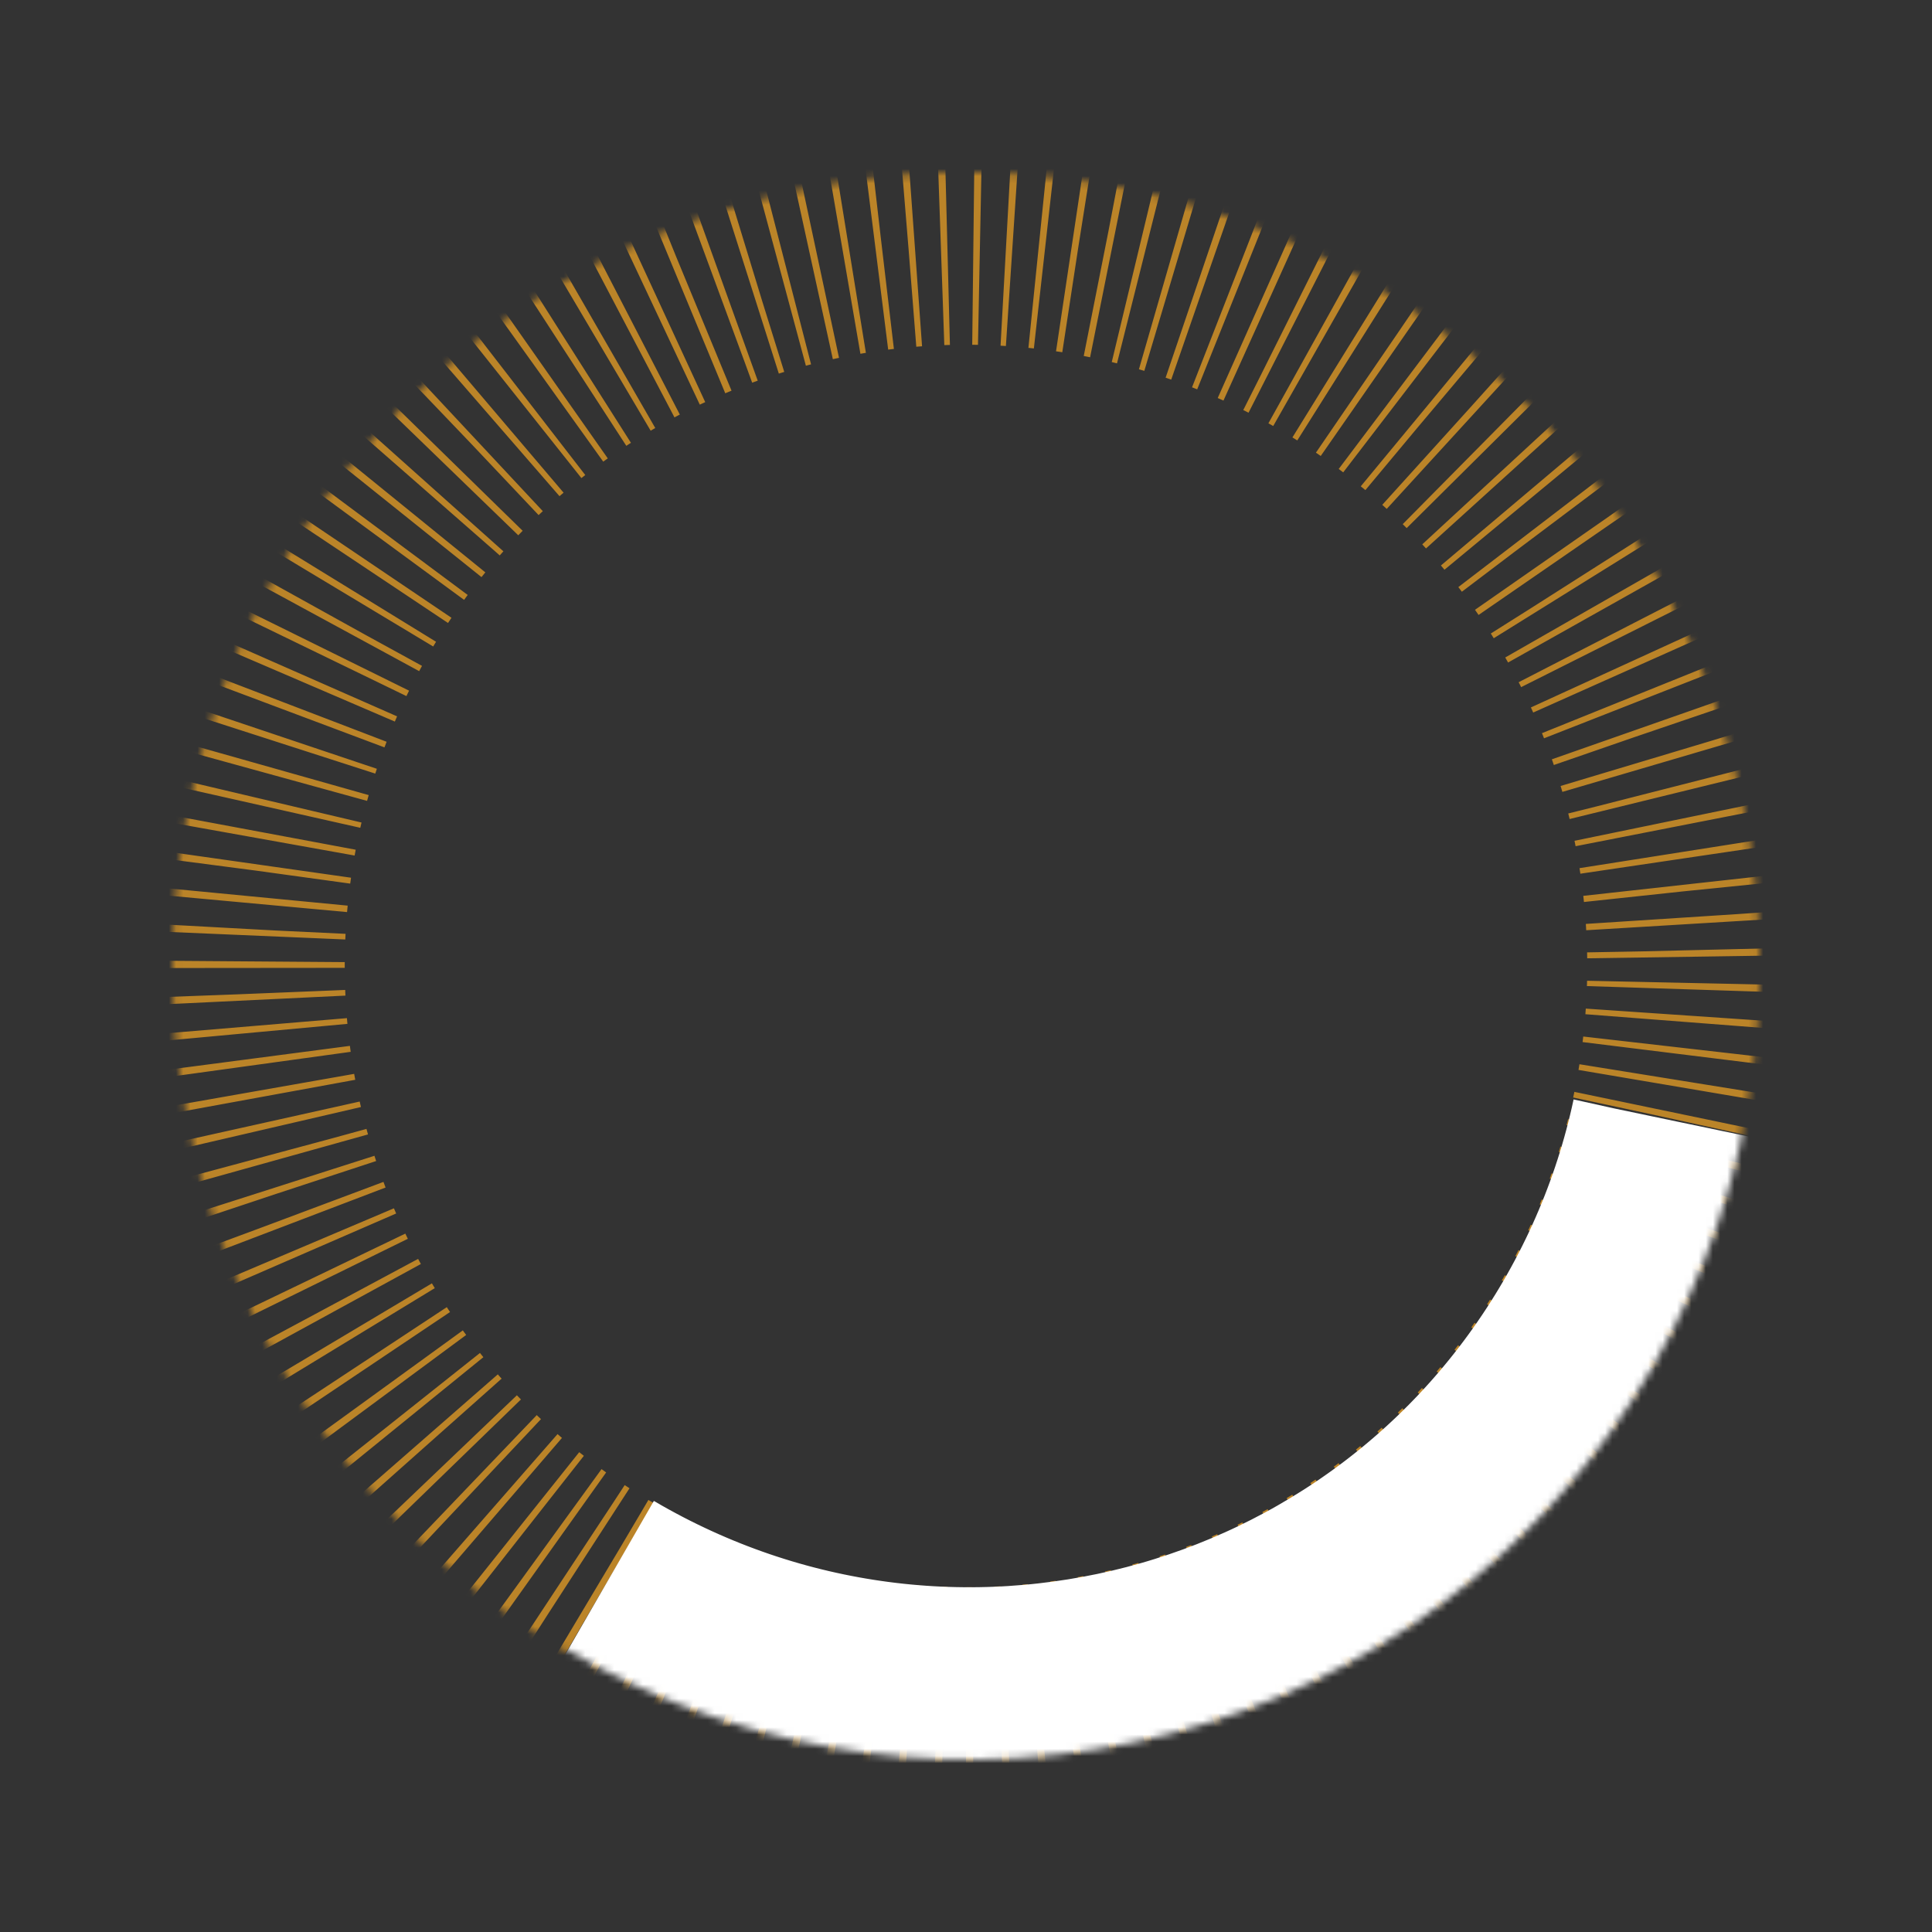 <svg id="Слой_1" data-name="Слой 1" xmlns="http://www.w3.org/2000/svg" xmlns:xlink="http://www.w3.org/1999/xlink" viewBox="0 0 269 269"><rect x="0" y="0" width="269" height="269" fill="#333333" stroke="none"/><defs><style>.cls-1{fill:#fff;}.cls-2{opacity:0.7;}.cls-3{mask:url(#mask);}.cls-4,.cls-6{fill:none;stroke-width:48px;}.cls-4{stroke:#f5a623;stroke-dasharray:1 4;}.cls-5{mask:url(#mask-2-2);}.cls-6{stroke:#fff;stroke-dasharray:208.29 486;}</style><mask id="mask" x="0" y="0" width="269" height="269" maskUnits="userSpaceOnUse"><g transform="translate(24 24)"><g id="mask-2"><path id="path-1" class="cls-1" d="M110.5,221A110.5,110.5,0,1,0,0,110.5,110.5,110.5,0,0,0,110.5,221Z"/></g></g></mask><mask id="mask-2-2" x="0" y="0" width="269" height="269" maskUnits="userSpaceOnUse"><g transform="translate(24 24)"><g id="mask-2-3" data-name="mask-2"><path id="path-1-2" data-name="path-1" class="cls-1" d="M55.05,205.77c52.78,30.9,120.39,13.29,151-39.33S218.72,46.13,166,15.23,45.56,1.94,14.94,54.56,2.27,174.88,55.05,205.77Z"/></g></g></mask></defs><title>Oval@22222221x</title><g id="Final" class="cls-2"><g id="v1-1-4-mobile-floor"><g id="Group"><g id="Group-5"><g id="Group-4"><g id="round"><g id="Screen"><g id="Dial"><g class="cls-3"><g id="faded-ticks"><g id="Oval"><path id="path-1-3" data-name="path-1" class="cls-4" d="M110.5,221A110.5,110.5,0,1,0,0,110.5,110.5,110.5,0,0,0,110.5,221Z" transform="translate(24 24)"/></g></g></g></g></g></g></g></g></g></g></g><g id="Слой_2" data-name="Слой 2"><g id="v1-1-4-mobile-floor-2" data-name="v1-1-4-mobile-floor"><g id="Group-2" data-name="Group"><g id="Group-5-2" data-name="Group-5"><g id="Group-4-2" data-name="Group-4"><g id="round-2" data-name="round"><g id="Screen-2" data-name="Screen"><g id="Dial-2" data-name="Dial"><g class="cls-5"><g id="faded-ticks-2" data-name="faded-ticks"><g id="Oval-2" data-name="Oval"><path id="path-1-4" data-name="path-1" class="cls-6" d="M55.05,205.77c52.78,30.9,120.39,13.29,151-39.33S218.72,46.13,166,15.23,45.56,1.94,14.94,54.56,2.27,174.88,55.05,205.77Z" transform="translate(24 24)"/></g></g></g></g></g></g></g></g></g></g></g></svg>